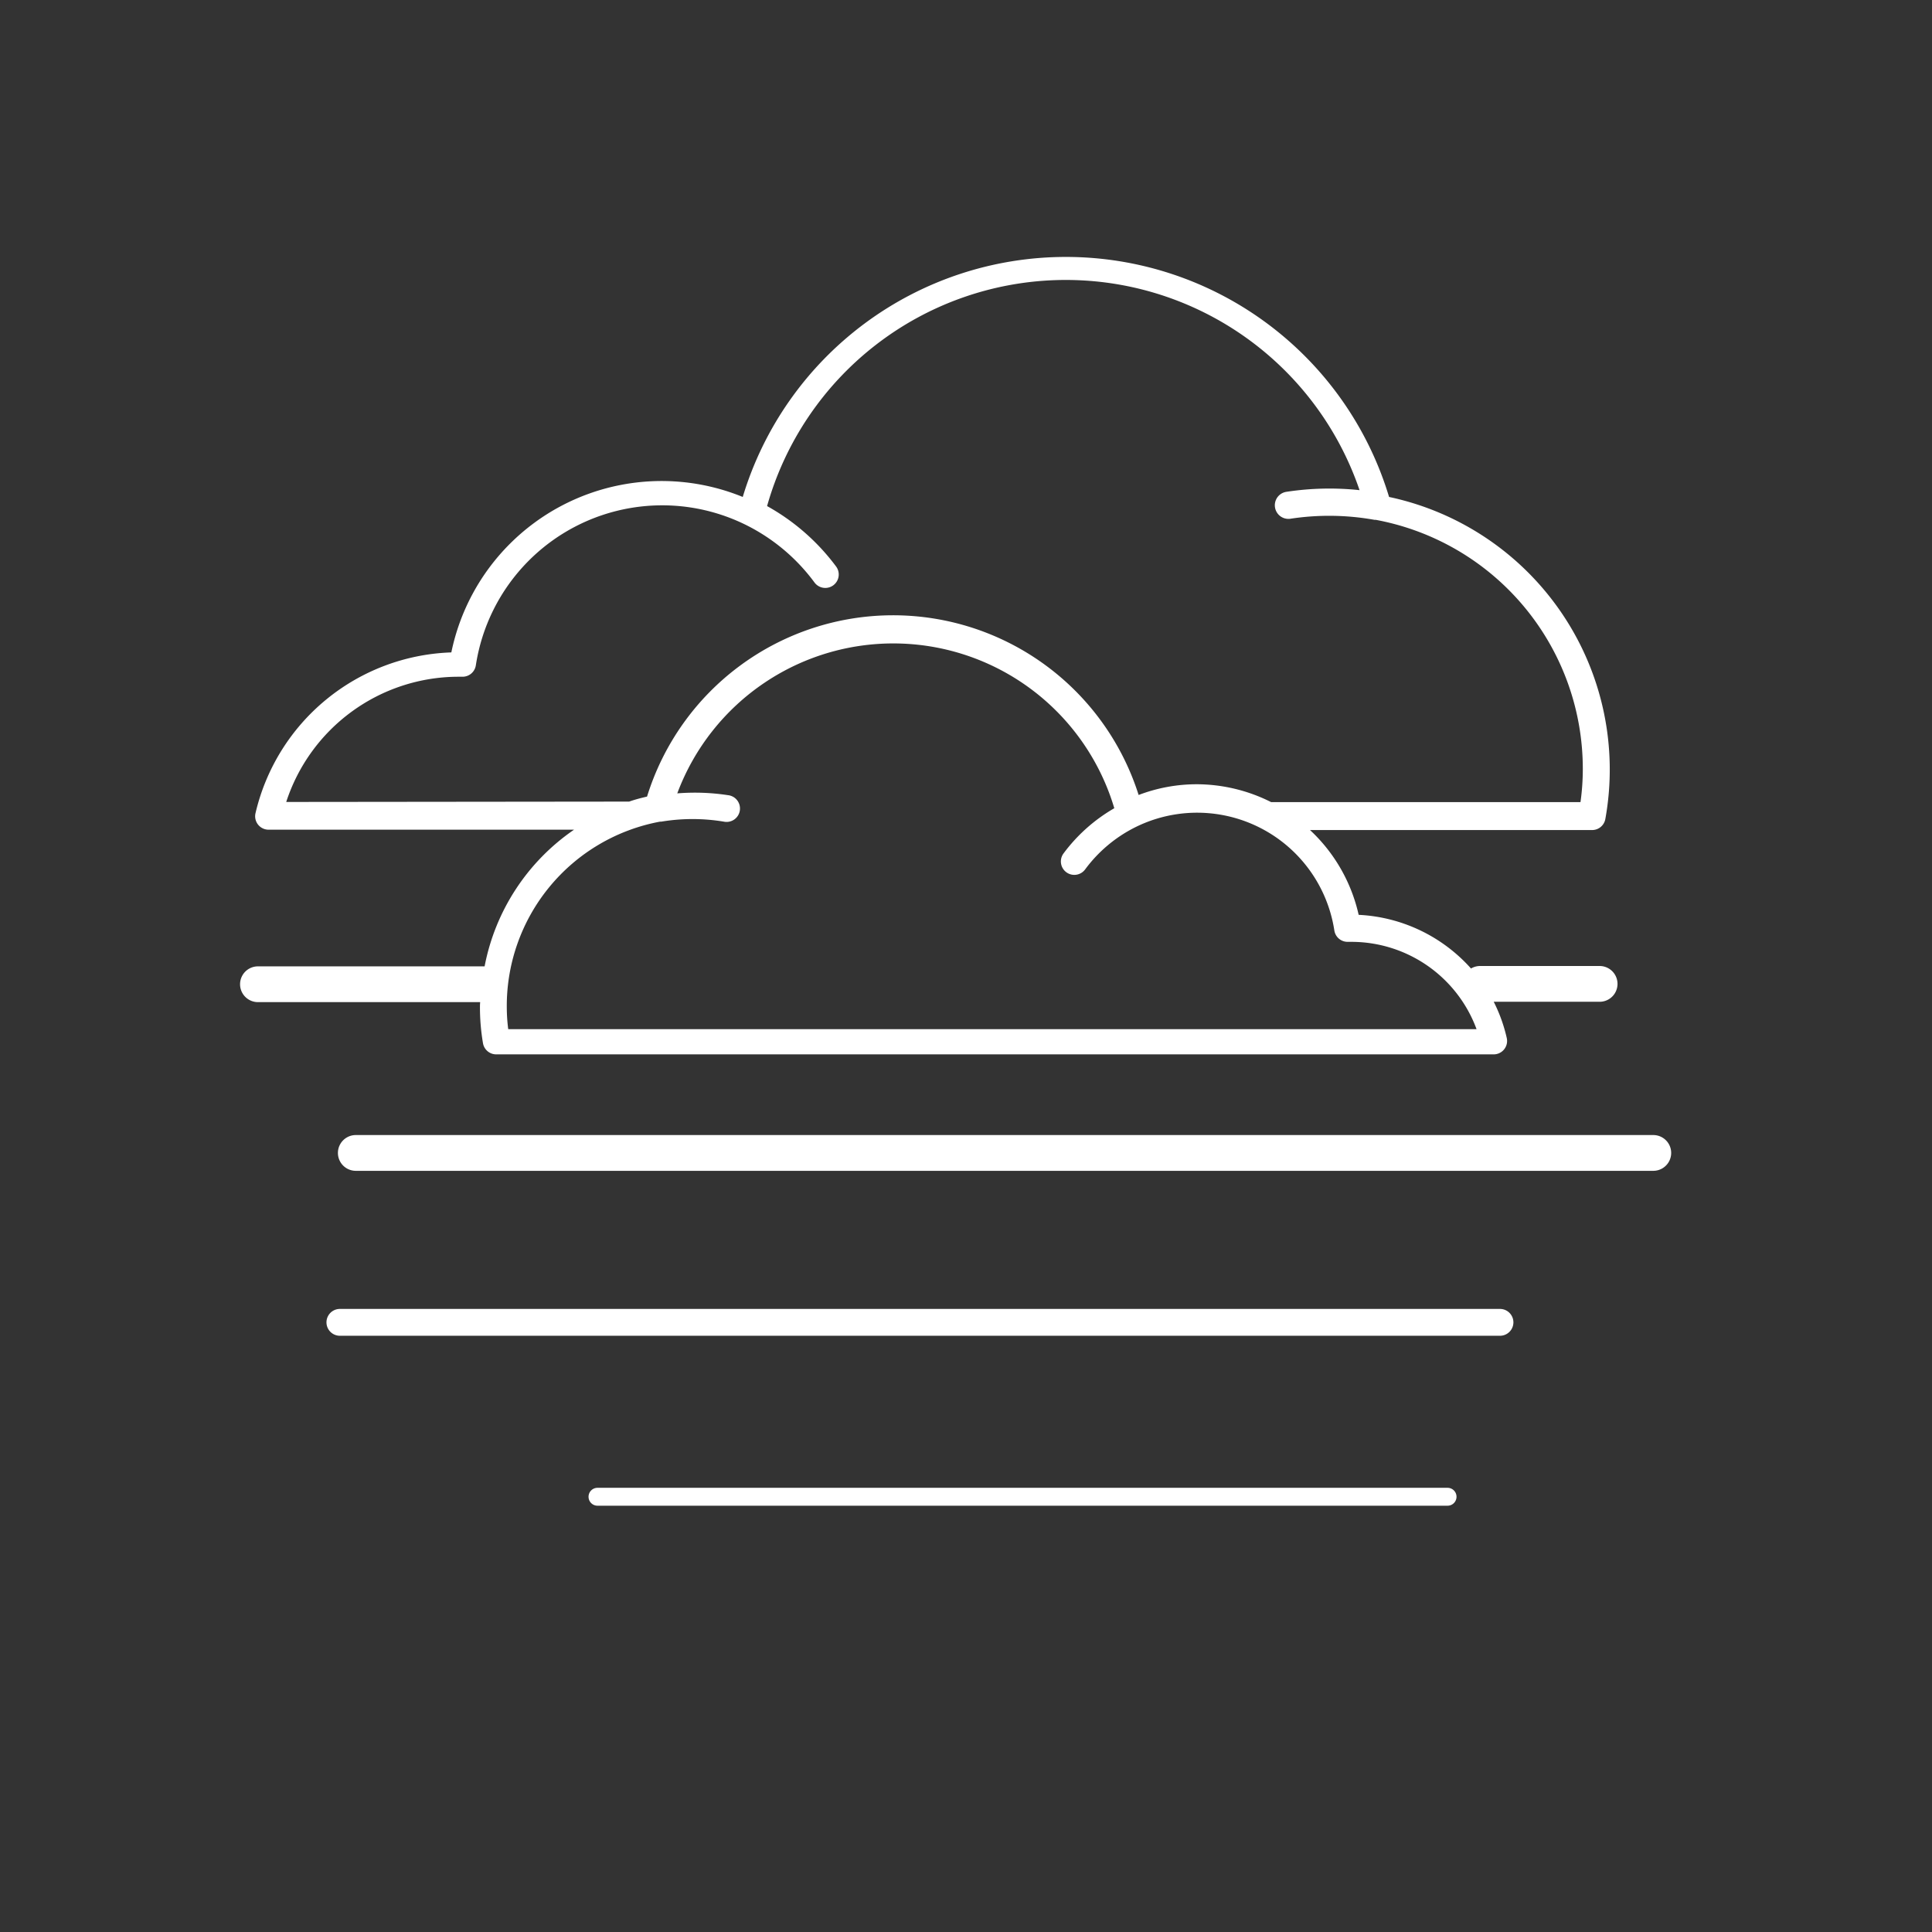 <svg id="Layer_2" data-name="Layer 2" xmlns="http://www.w3.org/2000/svg" viewBox="0 0 108 108"><rect x="0" y="0" width="108" height="108" fill="#333333" stroke="none"/><defs><style>.cls-1{fill:#fff;}</style></defs><title>Icon_RH_nature_foggy_RGB_White</title><path class="cls-1" d="M26.83 56.24a11.9 11.9 0 0 0 .17 2.08.75.75 0 0 0 .74.62H83.5a.75.75 0 0 0 .73-.91A8.75 8.75 0 0 0 83.5 56h5.92a1 1 0 0 0 0-2h-6.7a1 1 0 0 0-.49.14 9 9 0 0 0-6.28-3 9.23 9.23 0 0 0-2.72-4.74H89a.75.75 0 0 0 .74-.62 15.58 15.58 0 0 0-12.09-18 18.87 18.87 0 0 0-36.13 0 12 12 0 0 0-16.29 8.69 11.64 11.64 0 0 0-10.95 9 .75.75 0 0 0 .73.91h17.08a12 12 0 0 0-5 7.64H14.42a1 1 0 0 0 0 2h12.42c0 .04-.01.13-.01.22zM16 44.83a10.14 10.14 0 0 1 9.58-7h.28a.75.75 0 0 0 .74-.64 10.54 10.54 0 0 1 15.09-7.85 10.64 10.64 0 0 1 3.84 3.22.75.75 0 0 0 1.21-.89 12.15 12.15 0 0 0-3.86-3.38A17.35 17.35 0 0 1 76 27.4a15.94 15.94 0 0 0-4.07.09.75.75 0 0 0 .19 1.51 14.37 14.37 0 0 1 4.72.06h.07A14.16 14.16 0 0 1 88.48 43a13.37 13.37 0 0 1-.13 1.84H71.06a9.29 9.29 0 0 0-4.14-1 9.14 9.14 0 0 0-3.27.6 14.4 14.4 0 0 0-27.48.09c-.35.08-.69.17-1 .28zm20.92 1.1h.05a10.63 10.63 0 0 1 3.49 0 .75.75 0 1 0 .23-1.48 12.24 12.24 0 0 0-2.83-.1 12.89 12.89 0 0 1 24.43.83 9.35 9.35 0 0 0-2.84 2.53.75.75 0 0 0 1.21.89 7.84 7.84 0 0 1 2.83-2.37 7.76 7.76 0 0 1 11.1 5.78.75.75 0 0 0 .74.64h.21a7.46 7.46 0 0 1 7 4.88H28.41a9.72 9.72 0 0 1-.08-1.2 10.48 10.48 0 0 1 8.57-10.4zm44 37.24H33.4a.5.5 0 0 0 0 1h47.52a.5.5 0 0 0 0-1zm11.5-19.72H19.89a1 1 0 0 0 0 2h72.53a1 1 0 0 0 0-2zm-8.57 9.72H19a.75.75 0 0 0 0 1.5h64.85a.75.75 0 0 0 0-1.5z"/></svg>